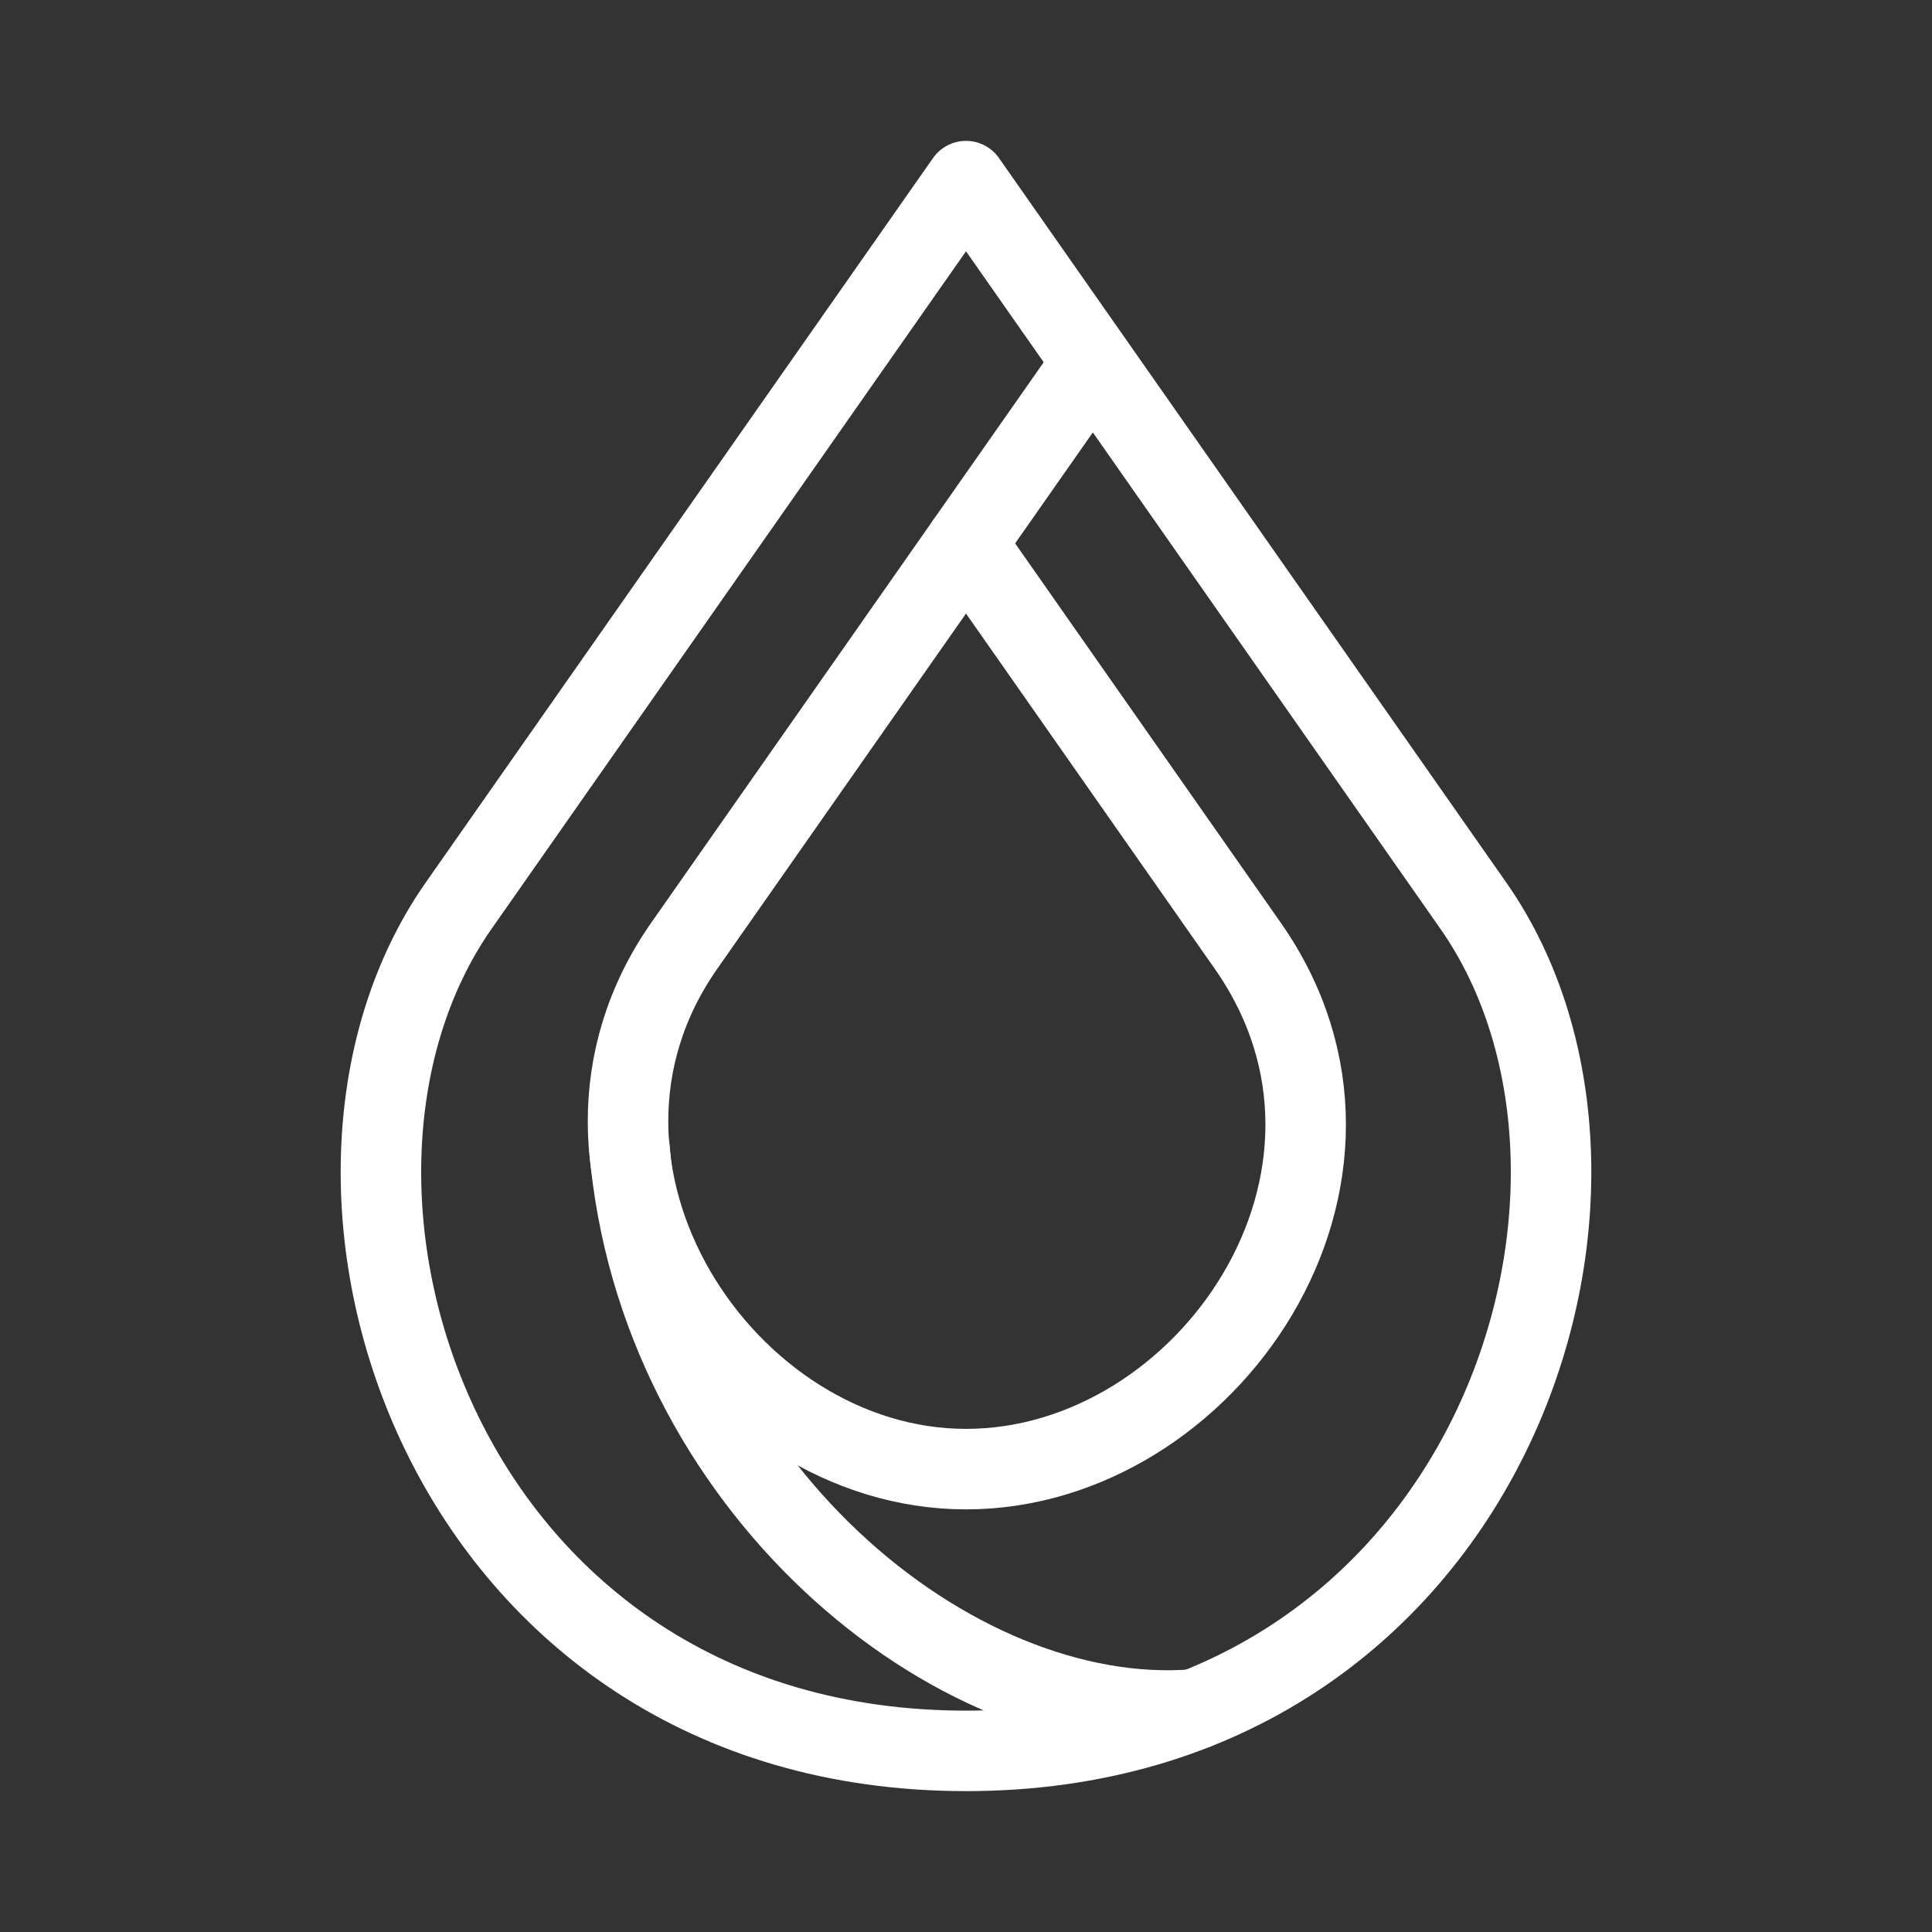 <?xml version="1.0" encoding="UTF-8"?><svg id="a" xmlns="http://www.w3.org/2000/svg" viewBox="0 0 48 48"><rect x="0" y="0" width="48" height="48" fill="#333333" stroke="none"/><defs><style>.g{stroke-width:2px;fill:none;stroke:#fff;stroke-linecap:round;stroke-linejoin:round;}</style></defs><g id="b"><path id="c" class="g" d="m24,4.5l-12.604,18c-4.902,7-.396,21,12.604,21s17.505-14,12.604-21L24,4.5Z"/><path id="d" class="g" d="m24,13.5l-7,9.997c-3.904,5.575,1,13.003,7,13.003s11.002-7.287,7.002-13l-7.002-10Z"/><path id="e" class="g" d="m24,13.5l3-4.284"/><path id="f" class="g" d="m29.689,42.47c-6.041.486-13.372-5.64-14.053-13.973"/></g></svg>